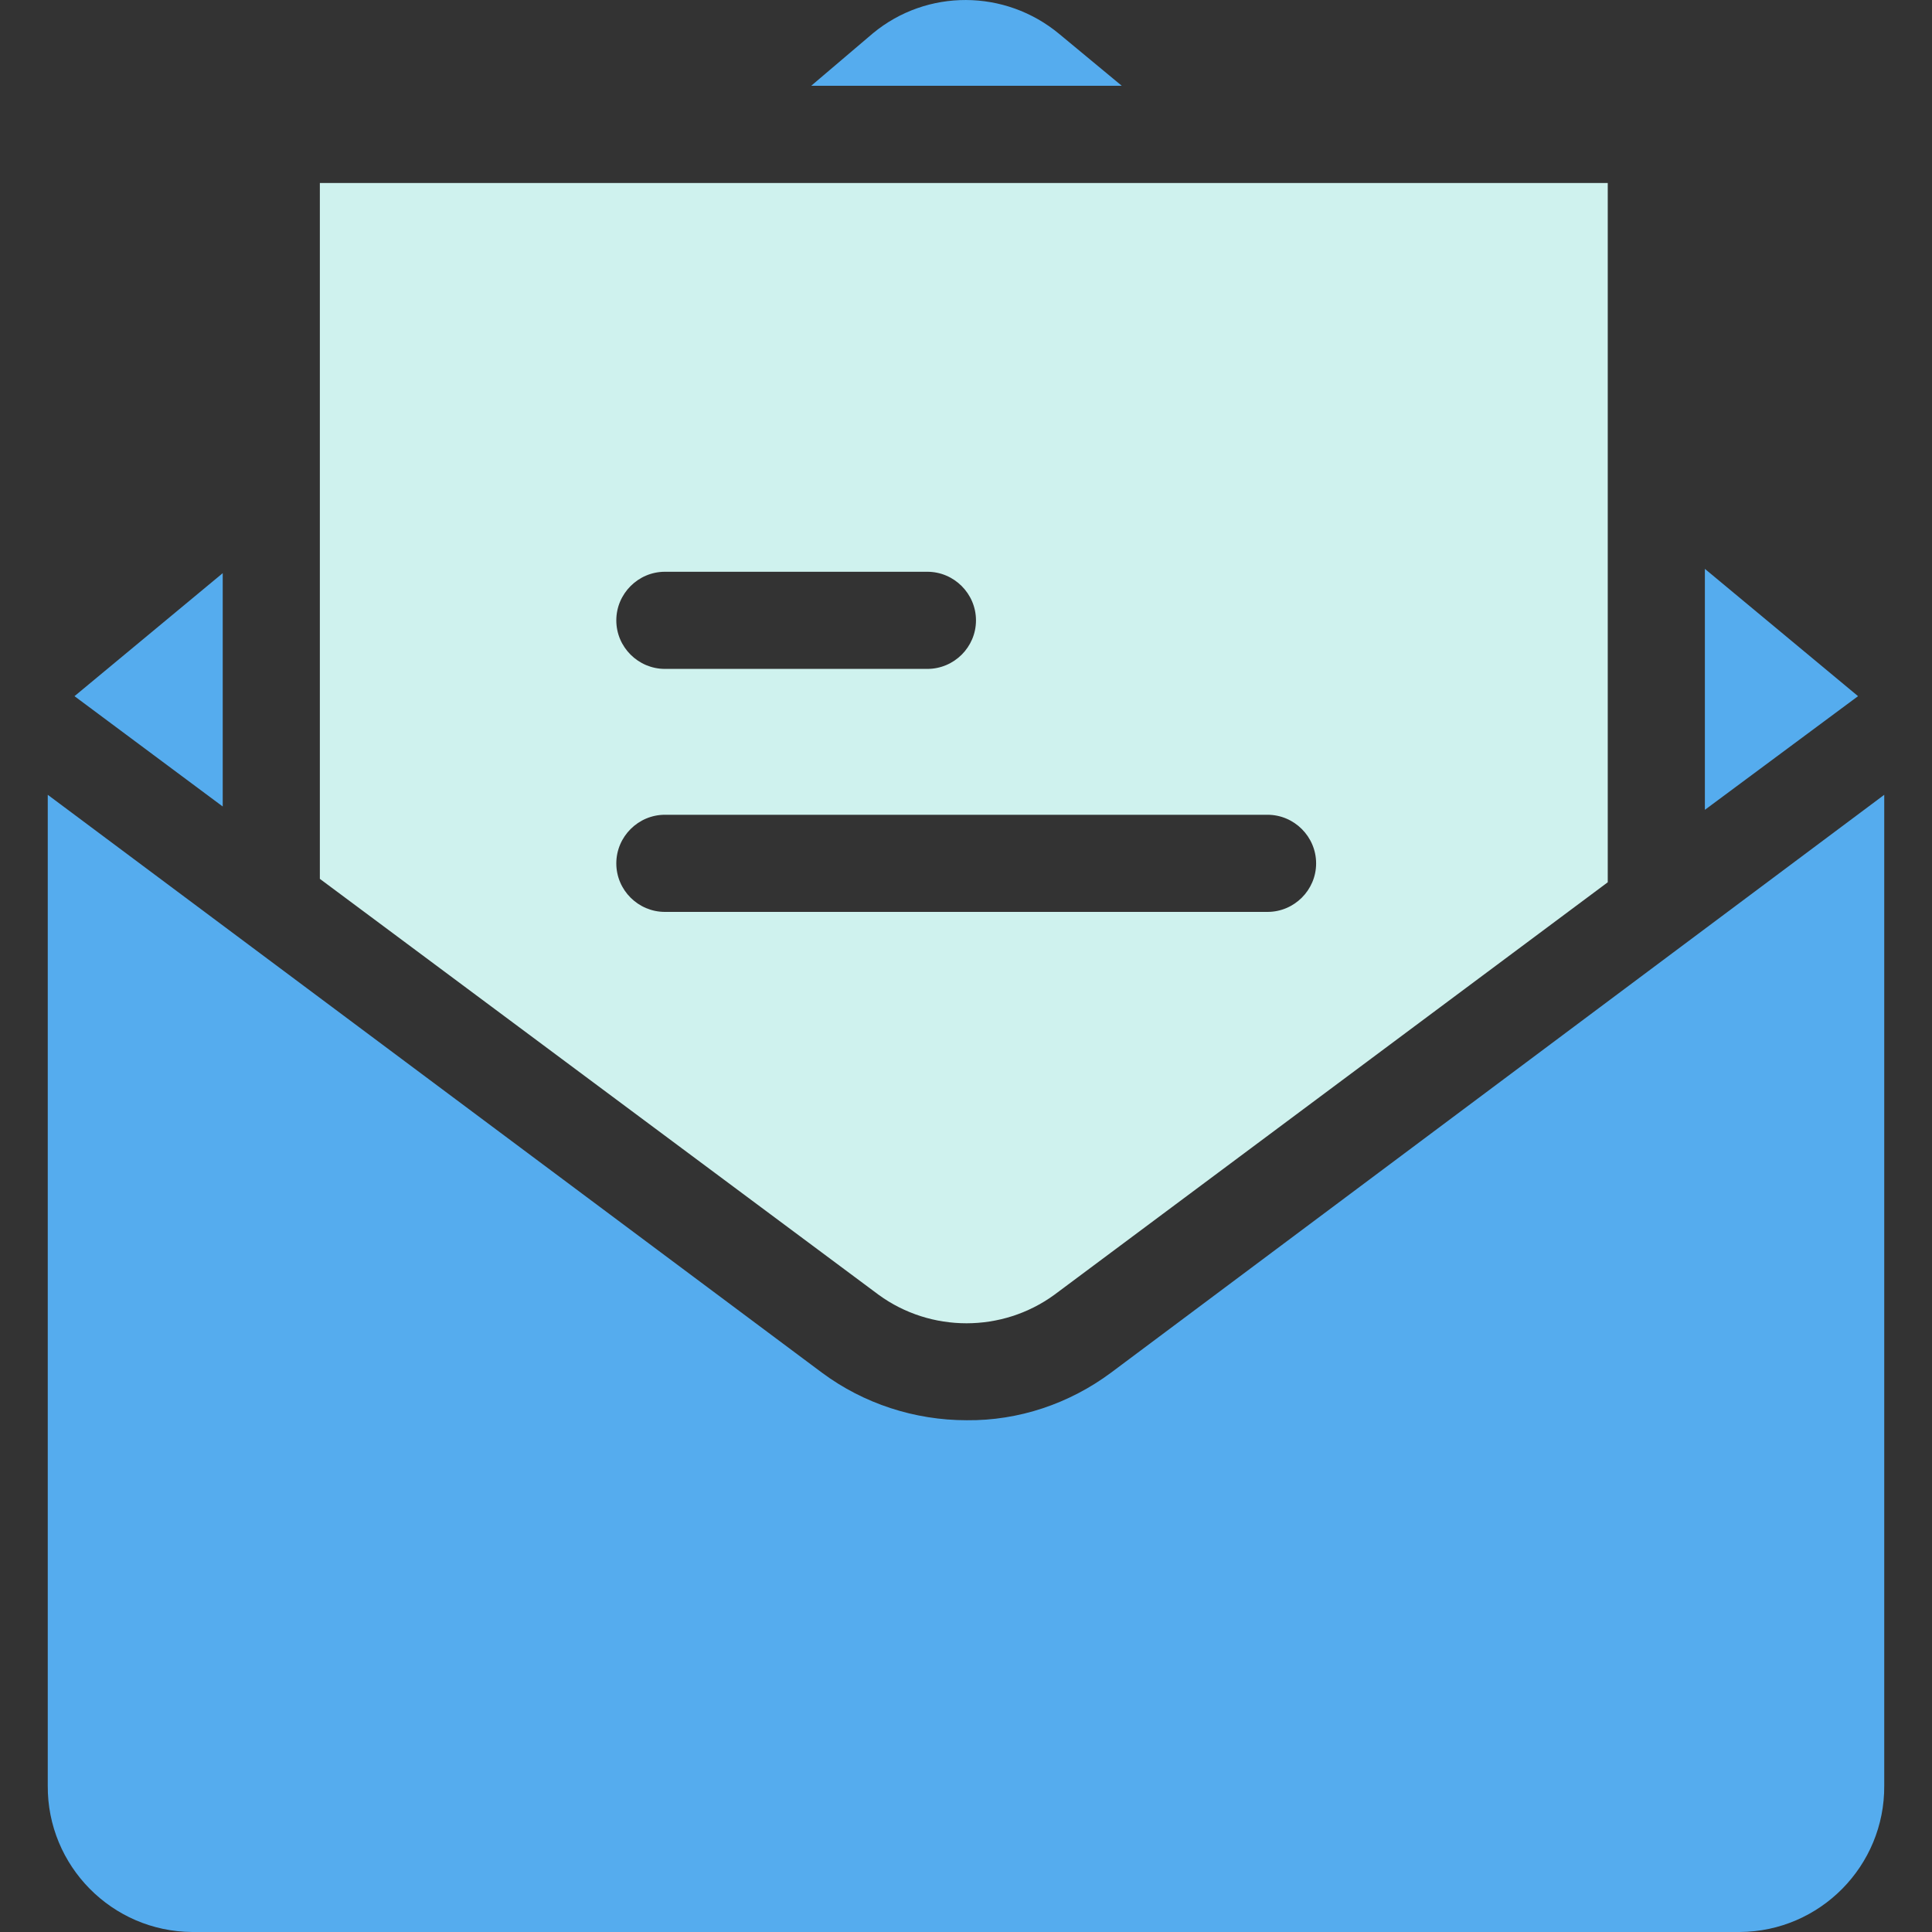 <svg width="18" height="18" viewBox="0 0 18 18" fill="none" xmlns="http://www.w3.org/2000/svg">
<rect x="0" y="0" width="18" height="18" fill="#333333" stroke="none"/>
<path d="M15.884 5.3V7.545L17.311 6.486L15.884 5.3Z" fill="#55ACEE"/>
<path d="M9.867 0.315C9.364 -0.102 8.636 -0.106 8.133 0.31L7.558 0.799H10.451L9.867 0.315Z" fill="#55ACEE"/>
<path d="M10.351 12.789C9.962 13.078 9.491 13.237 9.007 13.232C8.522 13.232 8.047 13.078 7.658 12.789L0.445 7.405V16.637C0.44 17.384 1.043 17.995 1.79 18H16.21C16.957 17.995 17.56 17.384 17.555 16.637V7.405L10.351 12.789Z" fill="#55ACEE"/>
<path d="M0.694 6.486L2.075 7.514V5.34L0.694 6.486Z" fill="#55ACEE"/>
<path d="M2.98 1.705V8.188L8.187 12.064C8.672 12.417 9.337 12.417 9.822 12.064L14.979 8.22V1.705H2.98ZM6.195 5.327H8.64C8.889 5.327 9.093 5.531 9.093 5.78C9.093 6.029 8.889 6.232 8.64 6.232H6.195C5.946 6.232 5.742 6.029 5.742 5.78C5.742 5.531 5.946 5.327 6.195 5.327ZM11.809 8.496H6.195C5.946 8.496 5.742 8.293 5.742 8.044C5.742 7.795 5.946 7.591 6.195 7.591H11.809C12.058 7.591 12.262 7.795 12.262 8.044C12.262 8.293 12.058 8.496 11.809 8.496Z" fill="#CFF2EE"/>
</svg>

